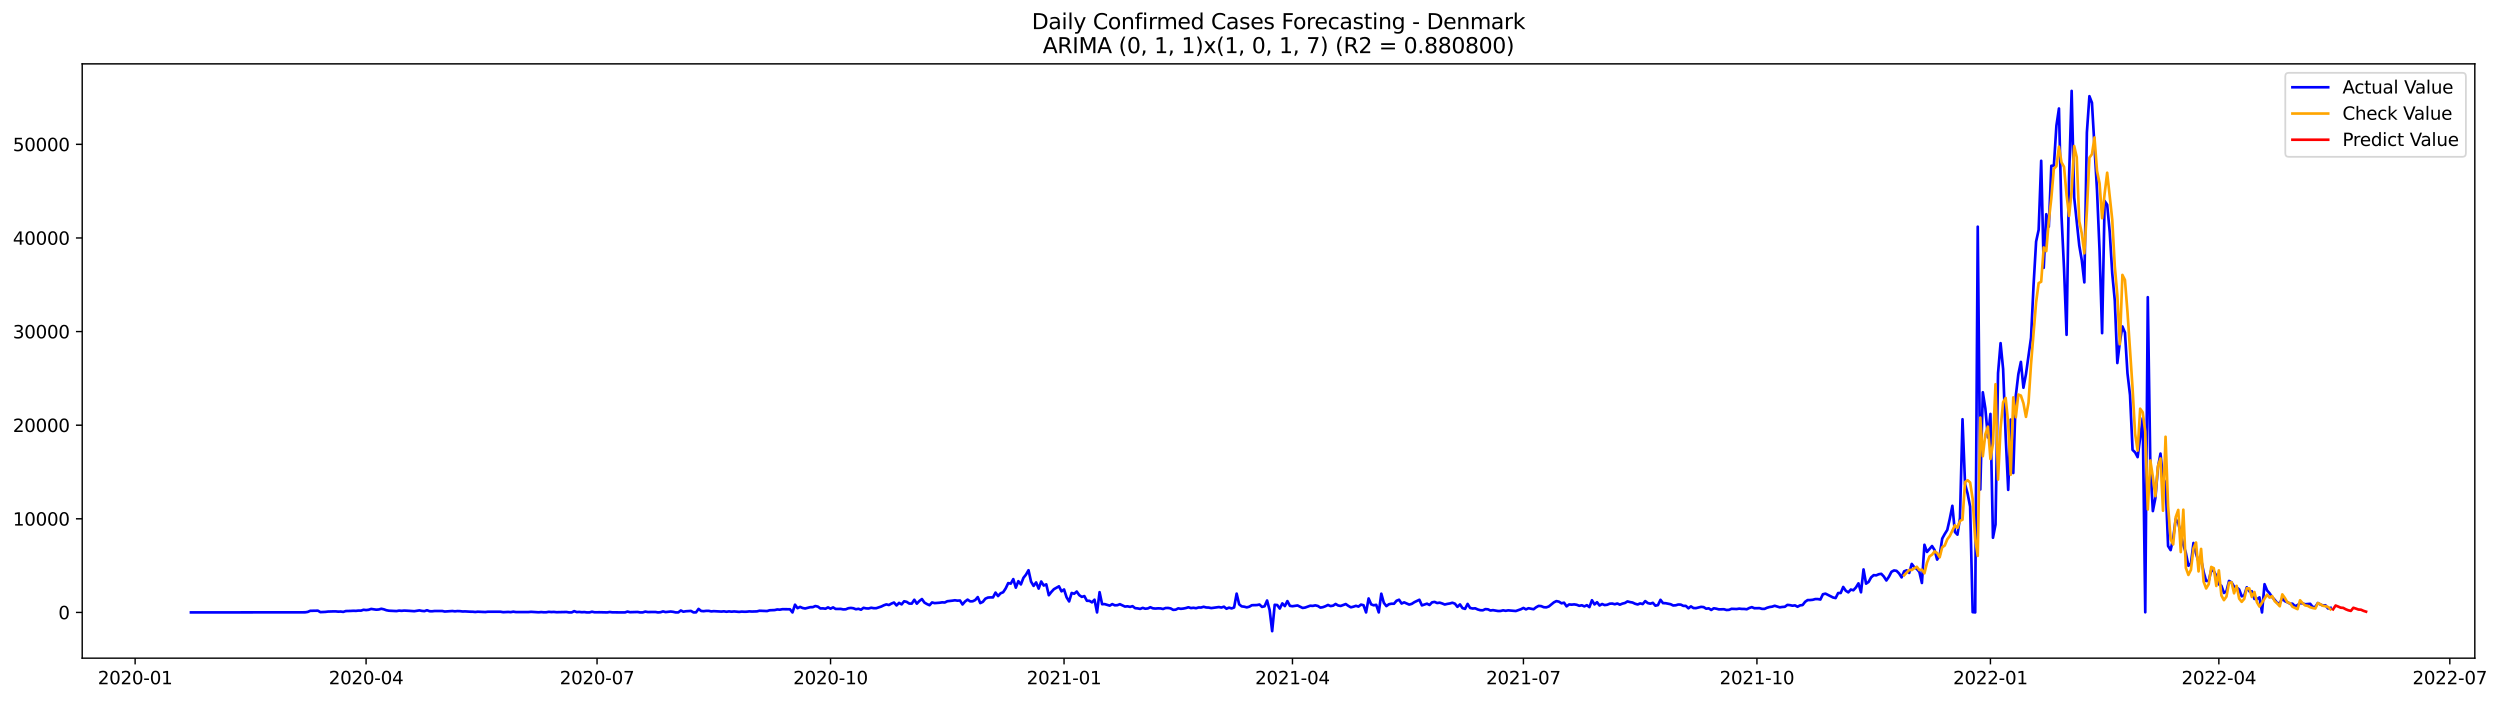 <?xml version="1.0" encoding="utf-8" standalone="no"?>
<!DOCTYPE svg PUBLIC "-//W3C//DTD SVG 1.1//EN"
  "http://www.w3.org/Graphics/SVG/1.1/DTD/svg11.dtd">
<svg xmlns:xlink="http://www.w3.org/1999/xlink" width="1399.311pt" height="392.274pt" viewBox="0 0 1399.311 392.274" xmlns="http://www.w3.org/2000/svg" version="1.1">
 <defs>
  <style type="text/css">*{stroke-linejoin: round; stroke-linecap: butt}</style>
 </defs>
 <g id="figure_1">
  <g id="patch_1">
   <path d="M 0 392.274 
L 1399.311 392.274 
L 1399.311 0 
L 0 0 
z
" style="fill: #ffffff"/>
  </g>
  <g id="axes_1">
   <g id="patch_2">
    <path d="M 46.013 368.396 
L 1385.213 368.396 
L 1385.213 35.755 
L 46.013 35.755 
z
" style="fill: #ffffff"/>
   </g>
   <g id="matplotlib.axis_1">
    <g id="xtick_1">
     <g id="line2d_1">
      <defs>
       <path id="m2fd52e35e0" d="M 0 0 
L 0 3.5 
" style="stroke: #000000; stroke-width: 0.8"/>
      </defs>
      <g>
       <use xlink:href="#m2fd52e35e0" x="75.632" y="368.396" style="stroke: #000000; stroke-width: 0.8"/>
      </g>
     </g>
     <g id="text_1">
      <!-- 2020-01 -->
      <g transform="translate(54.741 382.994)scale(0.1 -0.1)">
       <defs>
        <path id="DejaVuSans-32" d="M 1228 531 
L 3431 531 
L 3431 0 
L 469 0 
L 469 531 
Q 828 903 1448 1529 
Q 2069 2156 2228 2338 
Q 2531 2678 2651 2914 
Q 2772 3150 2772 3378 
Q 2772 3750 2511 3984 
Q 2250 4219 1831 4219 
Q 1534 4219 1204 4116 
Q 875 4013 500 3803 
L 500 4441 
Q 881 4594 1212 4672 
Q 1544 4750 1819 4750 
Q 2544 4750 2975 4387 
Q 3406 4025 3406 3419 
Q 3406 3131 3298 2873 
Q 3191 2616 2906 2266 
Q 2828 2175 2409 1742 
Q 1991 1309 1228 531 
z
" transform="scale(0.016)"/>
        <path id="DejaVuSans-30" d="M 2034 4250 
Q 1547 4250 1301 3770 
Q 1056 3291 1056 2328 
Q 1056 1369 1301 889 
Q 1547 409 2034 409 
Q 2525 409 2770 889 
Q 3016 1369 3016 2328 
Q 3016 3291 2770 3770 
Q 2525 4250 2034 4250 
z
M 2034 4750 
Q 2819 4750 3233 4129 
Q 3647 3509 3647 2328 
Q 3647 1150 3233 529 
Q 2819 -91 2034 -91 
Q 1250 -91 836 529 
Q 422 1150 422 2328 
Q 422 3509 836 4129 
Q 1250 4750 2034 4750 
z
" transform="scale(0.016)"/>
        <path id="DejaVuSans-2d" d="M 313 2009 
L 1997 2009 
L 1997 1497 
L 313 1497 
L 313 2009 
z
" transform="scale(0.016)"/>
        <path id="DejaVuSans-31" d="M 794 531 
L 1825 531 
L 1825 4091 
L 703 3866 
L 703 4441 
L 1819 4666 
L 2450 4666 
L 2450 531 
L 3481 531 
L 3481 0 
L 794 0 
L 794 531 
z
" transform="scale(0.016)"/>
       </defs>
       <use xlink:href="#DejaVuSans-32"/>
       <use xlink:href="#DejaVuSans-30" x="63.623"/>
       <use xlink:href="#DejaVuSans-32" x="127.246"/>
       <use xlink:href="#DejaVuSans-30" x="190.869"/>
       <use xlink:href="#DejaVuSans-2d" x="254.492"/>
       <use xlink:href="#DejaVuSans-30" x="290.576"/>
       <use xlink:href="#DejaVuSans-31" x="354.199"/>
      </g>
     </g>
    </g>
    <g id="xtick_2">
     <g id="line2d_2">
      <g>
       <use xlink:href="#m2fd52e35e0" x="204.907" y="368.396" style="stroke: #000000; stroke-width: 0.8"/>
      </g>
     </g>
     <g id="text_2">
      <!-- 2020-04 -->
      <g transform="translate(184.015 382.994)scale(0.1 -0.1)">
       <defs>
        <path id="DejaVuSans-34" d="M 2419 4116 
L 825 1625 
L 2419 1625 
L 2419 4116 
z
M 2253 4666 
L 3047 4666 
L 3047 1625 
L 3713 1625 
L 3713 1100 
L 3047 1100 
L 3047 0 
L 2419 0 
L 2419 1100 
L 313 1100 
L 313 1709 
L 2253 4666 
z
" transform="scale(0.016)"/>
       </defs>
       <use xlink:href="#DejaVuSans-32"/>
       <use xlink:href="#DejaVuSans-30" x="63.623"/>
       <use xlink:href="#DejaVuSans-32" x="127.246"/>
       <use xlink:href="#DejaVuSans-30" x="190.869"/>
       <use xlink:href="#DejaVuSans-2d" x="254.492"/>
       <use xlink:href="#DejaVuSans-30" x="290.576"/>
       <use xlink:href="#DejaVuSans-34" x="354.199"/>
      </g>
     </g>
    </g>
    <g id="xtick_3">
     <g id="line2d_3">
      <g>
       <use xlink:href="#m2fd52e35e0" x="334.181" y="368.396" style="stroke: #000000; stroke-width: 0.8"/>
      </g>
     </g>
     <g id="text_3">
      <!-- 2020-07 -->
      <g transform="translate(313.29 382.994)scale(0.1 -0.1)">
       <defs>
        <path id="DejaVuSans-37" d="M 525 4666 
L 3525 4666 
L 3525 4397 
L 1831 0 
L 1172 0 
L 2766 4134 
L 525 4134 
L 525 4666 
z
" transform="scale(0.016)"/>
       </defs>
       <use xlink:href="#DejaVuSans-32"/>
       <use xlink:href="#DejaVuSans-30" x="63.623"/>
       <use xlink:href="#DejaVuSans-32" x="127.246"/>
       <use xlink:href="#DejaVuSans-30" x="190.869"/>
       <use xlink:href="#DejaVuSans-2d" x="254.492"/>
       <use xlink:href="#DejaVuSans-30" x="290.576"/>
       <use xlink:href="#DejaVuSans-37" x="354.199"/>
      </g>
     </g>
    </g>
    <g id="xtick_4">
     <g id="line2d_4">
      <g>
       <use xlink:href="#m2fd52e35e0" x="464.877" y="368.396" style="stroke: #000000; stroke-width: 0.8"/>
      </g>
     </g>
     <g id="text_4">
      <!-- 2020-10 -->
      <g transform="translate(443.985 382.994)scale(0.1 -0.1)">
       <use xlink:href="#DejaVuSans-32"/>
       <use xlink:href="#DejaVuSans-30" x="63.623"/>
       <use xlink:href="#DejaVuSans-32" x="127.246"/>
       <use xlink:href="#DejaVuSans-30" x="190.869"/>
       <use xlink:href="#DejaVuSans-2d" x="254.492"/>
       <use xlink:href="#DejaVuSans-31" x="290.576"/>
       <use xlink:href="#DejaVuSans-30" x="354.199"/>
      </g>
     </g>
    </g>
    <g id="xtick_5">
     <g id="line2d_5">
      <g>
       <use xlink:href="#m2fd52e35e0" x="595.572" y="368.396" style="stroke: #000000; stroke-width: 0.8"/>
      </g>
     </g>
     <g id="text_5">
      <!-- 2021-01 -->
      <g transform="translate(574.68 382.994)scale(0.1 -0.1)">
       <use xlink:href="#DejaVuSans-32"/>
       <use xlink:href="#DejaVuSans-30" x="63.623"/>
       <use xlink:href="#DejaVuSans-32" x="127.246"/>
       <use xlink:href="#DejaVuSans-31" x="190.869"/>
       <use xlink:href="#DejaVuSans-2d" x="254.492"/>
       <use xlink:href="#DejaVuSans-30" x="290.576"/>
       <use xlink:href="#DejaVuSans-31" x="354.199"/>
      </g>
     </g>
    </g>
    <g id="xtick_6">
     <g id="line2d_6">
      <g>
       <use xlink:href="#m2fd52e35e0" x="723.426" y="368.396" style="stroke: #000000; stroke-width: 0.8"/>
      </g>
     </g>
     <g id="text_6">
      <!-- 2021-04 -->
      <g transform="translate(702.534 382.994)scale(0.1 -0.1)">
       <use xlink:href="#DejaVuSans-32"/>
       <use xlink:href="#DejaVuSans-30" x="63.623"/>
       <use xlink:href="#DejaVuSans-32" x="127.246"/>
       <use xlink:href="#DejaVuSans-31" x="190.869"/>
       <use xlink:href="#DejaVuSans-2d" x="254.492"/>
       <use xlink:href="#DejaVuSans-30" x="290.576"/>
       <use xlink:href="#DejaVuSans-34" x="354.199"/>
      </g>
     </g>
    </g>
    <g id="xtick_7">
     <g id="line2d_7">
      <g>
       <use xlink:href="#m2fd52e35e0" x="852.7" y="368.396" style="stroke: #000000; stroke-width: 0.8"/>
      </g>
     </g>
     <g id="text_7">
      <!-- 2021-07 -->
      <g transform="translate(831.809 382.994)scale(0.1 -0.1)">
       <use xlink:href="#DejaVuSans-32"/>
       <use xlink:href="#DejaVuSans-30" x="63.623"/>
       <use xlink:href="#DejaVuSans-32" x="127.246"/>
       <use xlink:href="#DejaVuSans-31" x="190.869"/>
       <use xlink:href="#DejaVuSans-2d" x="254.492"/>
       <use xlink:href="#DejaVuSans-30" x="290.576"/>
       <use xlink:href="#DejaVuSans-37" x="354.199"/>
      </g>
     </g>
    </g>
    <g id="xtick_8">
     <g id="line2d_8">
      <g>
       <use xlink:href="#m2fd52e35e0" x="983.396" y="368.396" style="stroke: #000000; stroke-width: 0.8"/>
      </g>
     </g>
     <g id="text_8">
      <!-- 2021-10 -->
      <g transform="translate(962.504 382.994)scale(0.1 -0.1)">
       <use xlink:href="#DejaVuSans-32"/>
       <use xlink:href="#DejaVuSans-30" x="63.623"/>
       <use xlink:href="#DejaVuSans-32" x="127.246"/>
       <use xlink:href="#DejaVuSans-31" x="190.869"/>
       <use xlink:href="#DejaVuSans-2d" x="254.492"/>
       <use xlink:href="#DejaVuSans-31" x="290.576"/>
       <use xlink:href="#DejaVuSans-30" x="354.199"/>
      </g>
     </g>
    </g>
    <g id="xtick_9">
     <g id="line2d_9">
      <g>
       <use xlink:href="#m2fd52e35e0" x="1114.091" y="368.396" style="stroke: #000000; stroke-width: 0.8"/>
      </g>
     </g>
     <g id="text_9">
      <!-- 2022-01 -->
      <g transform="translate(1093.2 382.994)scale(0.1 -0.1)">
       <use xlink:href="#DejaVuSans-32"/>
       <use xlink:href="#DejaVuSans-30" x="63.623"/>
       <use xlink:href="#DejaVuSans-32" x="127.246"/>
       <use xlink:href="#DejaVuSans-32" x="190.869"/>
       <use xlink:href="#DejaVuSans-2d" x="254.492"/>
       <use xlink:href="#DejaVuSans-30" x="290.576"/>
       <use xlink:href="#DejaVuSans-31" x="354.199"/>
      </g>
     </g>
    </g>
    <g id="xtick_10">
     <g id="line2d_10">
      <g>
       <use xlink:href="#m2fd52e35e0" x="1241.945" y="368.396" style="stroke: #000000; stroke-width: 0.8"/>
      </g>
     </g>
     <g id="text_10">
      <!-- 2022-04 -->
      <g transform="translate(1221.054 382.994)scale(0.1 -0.1)">
       <use xlink:href="#DejaVuSans-32"/>
       <use xlink:href="#DejaVuSans-30" x="63.623"/>
       <use xlink:href="#DejaVuSans-32" x="127.246"/>
       <use xlink:href="#DejaVuSans-32" x="190.869"/>
       <use xlink:href="#DejaVuSans-2d" x="254.492"/>
       <use xlink:href="#DejaVuSans-30" x="290.576"/>
       <use xlink:href="#DejaVuSans-34" x="354.199"/>
      </g>
     </g>
    </g>
    <g id="xtick_11">
     <g id="line2d_11">
      <g>
       <use xlink:href="#m2fd52e35e0" x="1371.22" y="368.396" style="stroke: #000000; stroke-width: 0.8"/>
      </g>
     </g>
     <g id="text_11">
      <!-- 2022-07 -->
      <g transform="translate(1350.328 382.994)scale(0.1 -0.1)">
       <use xlink:href="#DejaVuSans-32"/>
       <use xlink:href="#DejaVuSans-30" x="63.623"/>
       <use xlink:href="#DejaVuSans-32" x="127.246"/>
       <use xlink:href="#DejaVuSans-32" x="190.869"/>
       <use xlink:href="#DejaVuSans-2d" x="254.492"/>
       <use xlink:href="#DejaVuSans-30" x="290.576"/>
       <use xlink:href="#DejaVuSans-37" x="354.199"/>
      </g>
     </g>
    </g>
   </g>
   <g id="matplotlib.axis_2">
    <g id="ytick_1">
     <g id="line2d_12">
      <defs>
       <path id="m087c50ac29" d="M 0 0 
L -3.5 0 
" style="stroke: #000000; stroke-width: 0.8"/>
      </defs>
      <g>
       <use xlink:href="#m087c50ac29" x="46.013" y="342.79" style="stroke: #000000; stroke-width: 0.8"/>
      </g>
     </g>
     <g id="text_12">
      <!-- 0 -->
      <g transform="translate(32.65 346.589)scale(0.1 -0.1)">
       <use xlink:href="#DejaVuSans-30"/>
      </g>
     </g>
    </g>
    <g id="ytick_2">
     <g id="line2d_13">
      <g>
       <use xlink:href="#m087c50ac29" x="46.013" y="290.39" style="stroke: #000000; stroke-width: 0.8"/>
      </g>
     </g>
     <g id="text_13">
      <!-- 10000 -->
      <g transform="translate(7.2 294.19)scale(0.1 -0.1)">
       <use xlink:href="#DejaVuSans-31"/>
       <use xlink:href="#DejaVuSans-30" x="63.623"/>
       <use xlink:href="#DejaVuSans-30" x="127.246"/>
       <use xlink:href="#DejaVuSans-30" x="190.869"/>
       <use xlink:href="#DejaVuSans-30" x="254.492"/>
      </g>
     </g>
    </g>
    <g id="ytick_3">
     <g id="line2d_14">
      <g>
       <use xlink:href="#m087c50ac29" x="46.013" y="237.99" style="stroke: #000000; stroke-width: 0.8"/>
      </g>
     </g>
     <g id="text_14">
      <!-- 20000 -->
      <g transform="translate(7.2 241.79)scale(0.1 -0.1)">
       <use xlink:href="#DejaVuSans-32"/>
       <use xlink:href="#DejaVuSans-30" x="63.623"/>
       <use xlink:href="#DejaVuSans-30" x="127.246"/>
       <use xlink:href="#DejaVuSans-30" x="190.869"/>
       <use xlink:href="#DejaVuSans-30" x="254.492"/>
      </g>
     </g>
    </g>
    <g id="ytick_4">
     <g id="line2d_15">
      <g>
       <use xlink:href="#m087c50ac29" x="46.013" y="185.59" style="stroke: #000000; stroke-width: 0.8"/>
      </g>
     </g>
     <g id="text_15">
      <!-- 30000 -->
      <g transform="translate(7.2 189.39)scale(0.1 -0.1)">
       <defs>
        <path id="DejaVuSans-33" d="M 2597 2516 
Q 3050 2419 3304 2112 
Q 3559 1806 3559 1356 
Q 3559 666 3084 287 
Q 2609 -91 1734 -91 
Q 1441 -91 1130 -33 
Q 819 25 488 141 
L 488 750 
Q 750 597 1062 519 
Q 1375 441 1716 441 
Q 2309 441 2620 675 
Q 2931 909 2931 1356 
Q 2931 1769 2642 2001 
Q 2353 2234 1838 2234 
L 1294 2234 
L 1294 2753 
L 1863 2753 
Q 2328 2753 2575 2939 
Q 2822 3125 2822 3475 
Q 2822 3834 2567 4026 
Q 2313 4219 1838 4219 
Q 1578 4219 1281 4162 
Q 984 4106 628 3988 
L 628 4550 
Q 988 4650 1302 4700 
Q 1616 4750 1894 4750 
Q 2613 4750 3031 4423 
Q 3450 4097 3450 3541 
Q 3450 3153 3228 2886 
Q 3006 2619 2597 2516 
z
" transform="scale(0.016)"/>
       </defs>
       <use xlink:href="#DejaVuSans-33"/>
       <use xlink:href="#DejaVuSans-30" x="63.623"/>
       <use xlink:href="#DejaVuSans-30" x="127.246"/>
       <use xlink:href="#DejaVuSans-30" x="190.869"/>
       <use xlink:href="#DejaVuSans-30" x="254.492"/>
      </g>
     </g>
    </g>
    <g id="ytick_5">
     <g id="line2d_16">
      <g>
       <use xlink:href="#m087c50ac29" x="46.013" y="133.191" style="stroke: #000000; stroke-width: 0.8"/>
      </g>
     </g>
     <g id="text_16">
      <!-- 40000 -->
      <g transform="translate(7.2 136.99)scale(0.1 -0.1)">
       <use xlink:href="#DejaVuSans-34"/>
       <use xlink:href="#DejaVuSans-30" x="63.623"/>
       <use xlink:href="#DejaVuSans-30" x="127.246"/>
       <use xlink:href="#DejaVuSans-30" x="190.869"/>
       <use xlink:href="#DejaVuSans-30" x="254.492"/>
      </g>
     </g>
    </g>
    <g id="ytick_6">
     <g id="line2d_17">
      <g>
       <use xlink:href="#m087c50ac29" x="46.013" y="80.791" style="stroke: #000000; stroke-width: 0.8"/>
      </g>
     </g>
     <g id="text_17">
      <!-- 50000 -->
      <g transform="translate(7.2 84.59)scale(0.1 -0.1)">
       <defs>
        <path id="DejaVuSans-35" d="M 691 4666 
L 3169 4666 
L 3169 4134 
L 1269 4134 
L 1269 2991 
Q 1406 3038 1543 3061 
Q 1681 3084 1819 3084 
Q 2600 3084 3056 2656 
Q 3513 2228 3513 1497 
Q 3513 744 3044 326 
Q 2575 -91 1722 -91 
Q 1428 -91 1123 -41 
Q 819 9 494 109 
L 494 744 
Q 775 591 1075 516 
Q 1375 441 1709 441 
Q 2250 441 2565 725 
Q 2881 1009 2881 1497 
Q 2881 1984 2565 2268 
Q 2250 2553 1709 2553 
Q 1456 2553 1204 2497 
Q 953 2441 691 2322 
L 691 4666 
z
" transform="scale(0.016)"/>
       </defs>
       <use xlink:href="#DejaVuSans-35"/>
       <use xlink:href="#DejaVuSans-30" x="63.623"/>
       <use xlink:href="#DejaVuSans-30" x="127.246"/>
       <use xlink:href="#DejaVuSans-30" x="190.869"/>
       <use xlink:href="#DejaVuSans-30" x="254.492"/>
      </g>
     </g>
    </g>
   </g>
   <g id="line2d_18">
    <path d="M 106.885 342.79 
L 170.812 342.722 
L 172.233 342.502 
L 173.653 341.889 
L 177.915 341.81 
L 179.336 342.623 
L 182.177 342.486 
L 183.598 342.308 
L 186.439 342.219 
L 187.859 342.203 
L 189.28 342.355 
L 190.701 342.298 
L 192.121 342.486 
L 193.542 342.025 
L 196.383 341.947 
L 197.804 341.863 
L 199.224 341.92 
L 200.645 341.753 
L 202.065 341.789 
L 203.486 341.302 
L 204.907 341.475 
L 206.327 341.307 
L 207.748 340.836 
L 210.589 341.26 
L 212.01 341.145 
L 213.43 340.741 
L 214.851 341.056 
L 216.271 341.569 
L 217.692 341.826 
L 221.954 342.036 
L 223.374 341.779 
L 224.795 341.899 
L 226.216 341.753 
L 229.057 341.905 
L 231.898 342.104 
L 234.739 341.653 
L 236.16 341.936 
L 237.58 342.072 
L 239.001 341.559 
L 240.422 342.109 
L 241.842 342.146 
L 243.263 341.989 
L 247.525 341.989 
L 248.945 342.287 
L 253.207 341.999 
L 254.628 342.177 
L 256.048 342.03 
L 257.469 342.083 
L 258.889 342.261 
L 260.31 342.214 
L 263.151 342.382 
L 264.572 342.392 
L 265.992 342.549 
L 267.413 342.382 
L 271.675 342.575 
L 273.095 342.392 
L 280.198 342.413 
L 281.619 342.649 
L 284.46 342.513 
L 285.881 342.623 
L 287.301 342.366 
L 288.722 342.581 
L 295.825 342.581 
L 297.246 342.455 
L 301.507 342.717 
L 302.928 342.586 
L 304.349 342.712 
L 305.769 342.691 
L 307.19 342.455 
L 308.61 342.581 
L 310.031 342.507 
L 311.452 342.665 
L 317.134 342.544 
L 318.555 342.79 
L 319.975 342.79 
L 321.396 342.078 
L 322.816 342.612 
L 324.237 342.507 
L 325.658 342.68 
L 327.078 342.586 
L 328.499 342.79 
L 329.919 342.79 
L 331.34 342.392 
L 332.761 342.701 
L 335.602 342.68 
L 339.864 342.785 
L 341.284 342.549 
L 342.705 342.738 
L 349.808 342.79 
L 351.228 342.313 
L 352.649 342.665 
L 356.911 342.534 
L 358.331 342.79 
L 359.752 342.775 
L 361.173 342.324 
L 362.593 342.581 
L 366.855 342.539 
L 368.276 342.785 
L 369.696 342.675 
L 371.117 342.214 
L 372.538 342.602 
L 375.379 342.287 
L 376.799 342.455 
L 378.22 342.79 
L 379.641 342.79 
L 381.061 341.706 
L 382.482 342.376 
L 383.902 342.13 
L 386.744 341.947 
L 388.164 342.769 
L 389.585 342.748 
L 391.005 340.82 
L 392.426 341.973 
L 393.847 342.099 
L 395.267 341.915 
L 396.688 341.91 
L 398.108 342.219 
L 399.529 342.078 
L 403.791 342.319 
L 405.211 342.177 
L 406.632 342.413 
L 408.053 342.203 
L 409.473 342.382 
L 410.894 342.235 
L 413.735 342.492 
L 415.156 342.319 
L 416.576 342.408 
L 417.997 342.376 
L 419.417 342.203 
L 420.838 342.298 
L 423.679 342.209 
L 425.1 341.847 
L 429.362 342.02 
L 430.782 341.585 
L 433.623 341.47 
L 435.044 341.129 
L 436.465 341.255 
L 437.885 340.993 
L 442.147 341.014 
L 443.568 342.79 
L 444.988 338.478 
L 446.409 340.406 
L 447.829 339.699 
L 449.25 340.317 
L 450.671 340.584 
L 453.512 339.851 
L 454.932 339.84 
L 456.353 339.222 
L 457.774 339.536 
L 459.194 340.569 
L 460.615 340.511 
L 462.035 340.72 
L 463.456 339.971 
L 464.877 340.679 
L 466.297 339.982 
L 467.718 340.846 
L 470.559 340.81 
L 471.98 341.103 
L 473.4 341.045 
L 474.821 340.448 
L 476.241 340.259 
L 477.662 340.464 
L 479.083 341.009 
L 480.503 340.752 
L 481.924 341.271 
L 483.344 340.207 
L 484.765 340.527 
L 486.186 340.589 
L 487.606 340.165 
L 489.027 340.417 
L 490.447 340.422 
L 493.289 339.489 
L 494.709 338.792 
L 496.13 338.289 
L 497.55 338.656 
L 498.971 337.838 
L 500.392 337.257 
L 501.812 338.866 
L 503.233 337.461 
L 504.653 338.284 
L 506.074 336.549 
L 507.495 336.885 
L 508.915 337.823 
L 510.336 337.854 
L 511.756 335.701 
L 513.177 337.886 
L 514.598 336.382 
L 516.018 335.313 
L 517.439 337.288 
L 518.859 338.111 
L 520.28 338.75 
L 521.701 337.204 
L 523.121 337.582 
L 525.962 337.356 
L 527.383 337.142 
L 528.804 337.241 
L 530.224 336.528 
L 533.065 336.204 
L 534.486 335.994 
L 535.907 336.204 
L 537.327 336.115 
L 538.748 338.331 
L 540.168 336.665 
L 541.589 335.627 
L 543.01 336.591 
L 544.43 336.549 
L 545.851 335.858 
L 547.271 334.207 
L 548.692 337.561 
L 550.113 336.869 
L 551.533 335.098 
L 552.954 334.48 
L 554.374 334.37 
L 555.795 334.391 
L 557.216 331.702 
L 558.636 333.626 
L 560.057 332.069 
L 561.477 331.498 
L 562.898 329.36 
L 564.319 326.379 
L 565.739 326.672 
L 567.16 324.152 
L 568.58 328.93 
L 570.001 325.304 
L 571.422 327.102 
L 572.842 323.434 
L 574.263 321.642 
L 575.683 319.168 
L 577.104 325.551 
L 578.525 327.935 
L 579.945 325.996 
L 581.366 329.449 
L 582.786 325.483 
L 584.207 327.731 
L 585.628 327.076 
L 587.048 333.159 
L 588.469 331.325 
L 589.889 329.785 
L 592.731 328.181 
L 594.151 330.979 
L 595.572 329.947 
L 596.992 334.328 
L 598.413 336.628 
L 599.834 331.902 
L 601.254 332.326 
L 602.675 331.105 
L 604.095 333.128 
L 605.516 334.076 
L 606.937 333.646 
L 608.357 336.261 
L 609.778 336.298 
L 611.198 337.152 
L 612.619 335.669 
L 614.04 342.785 
L 615.46 331.461 
L 616.881 338.179 
L 618.301 338.132 
L 621.143 338.991 
L 622.563 338.137 
L 623.984 338.808 
L 625.404 338.74 
L 626.825 338.184 
L 629.666 339.515 
L 631.087 339.363 
L 632.507 339.688 
L 633.928 339.29 
L 635.349 340.401 
L 636.769 340.532 
L 638.19 340.815 
L 639.61 340.233 
L 641.031 340.71 
L 642.452 340.563 
L 643.872 339.887 
L 645.293 340.495 
L 646.713 340.626 
L 648.134 340.506 
L 649.555 340.537 
L 650.975 340.867 
L 652.396 340.327 
L 653.816 340.286 
L 655.237 340.548 
L 656.658 341.355 
L 658.078 341.244 
L 659.499 340.5 
L 660.919 340.773 
L 662.34 340.621 
L 663.761 340.338 
L 665.181 339.898 
L 666.602 340.359 
L 668.022 340.191 
L 669.443 340.432 
L 670.864 340.018 
L 672.284 340.05 
L 673.705 339.631 
L 675.125 340.013 
L 676.546 340.065 
L 677.967 340.364 
L 682.228 339.783 
L 683.649 340.06 
L 685.07 339.573 
L 686.49 340.726 
L 687.911 340.102 
L 689.331 340.553 
L 690.752 340.029 
L 692.173 332.274 
L 693.593 338.273 
L 695.014 339.41 
L 696.434 339.578 
L 697.855 339.95 
L 699.276 339.583 
L 700.696 338.75 
L 703.537 338.672 
L 704.958 338.373 
L 706.379 339.699 
L 707.799 339.348 
L 709.22 336.125 
L 710.64 341.459 
L 712.061 353.276 
L 713.482 338.525 
L 714.902 338.656 
L 716.323 340.61 
L 717.743 337.739 
L 719.164 339.232 
L 720.585 336.45 
L 722.005 339.117 
L 723.426 339.321 
L 726.267 338.886 
L 729.108 340.28 
L 730.529 340.065 
L 733.37 339.033 
L 734.791 339.133 
L 736.211 338.834 
L 737.632 339.169 
L 739.052 340.097 
L 740.473 339.84 
L 741.894 339.311 
L 743.314 338.609 
L 744.735 339.243 
L 746.155 338.997 
L 747.576 338.064 
L 748.997 338.907 
L 750.417 339.164 
L 753.258 338.111 
L 754.679 339.112 
L 756.1 339.924 
L 757.52 339.583 
L 758.941 339.101 
L 760.361 339.521 
L 761.782 338.415 
L 763.203 338.761 
L 764.623 342.785 
L 766.044 334.977 
L 767.464 338.247 
L 768.885 338.803 
L 770.306 338.546 
L 771.726 342.775 
L 773.147 332.31 
L 774.567 337.43 
L 775.988 339.243 
L 777.409 338.211 
L 778.829 337.907 
L 780.25 337.938 
L 781.67 336.261 
L 783.091 335.69 
L 784.512 337.807 
L 785.932 337.157 
L 788.773 338.41 
L 790.194 337.99 
L 791.615 337.073 
L 794.456 335.706 
L 795.876 338.845 
L 798.718 337.891 
L 800.138 338.619 
L 801.559 337.152 
L 802.979 336.895 
L 804.4 337.535 
L 805.821 337.32 
L 807.241 337.77 
L 808.662 338.368 
L 810.082 338.017 
L 811.503 337.781 
L 812.924 337.362 
L 814.344 337.891 
L 815.765 339.662 
L 817.185 338.31 
L 818.606 340.38 
L 820.027 340.799 
L 821.447 338.027 
L 822.868 340.291 
L 824.288 340.6 
L 825.709 340.49 
L 827.13 341.134 
L 828.55 341.543 
L 829.971 341.601 
L 831.391 340.941 
L 832.812 341.051 
L 834.233 341.716 
L 835.653 341.512 
L 838.494 341.999 
L 839.915 341.968 
L 841.336 341.617 
L 842.756 341.884 
L 844.177 341.627 
L 848.439 341.999 
L 851.28 341.003 
L 852.7 340.291 
L 854.121 341.082 
L 855.542 340.432 
L 858.383 341.003 
L 859.803 339.903 
L 861.224 339.128 
L 862.645 339.269 
L 864.065 339.861 
L 865.486 339.955 
L 866.906 339.463 
L 869.748 337.157 
L 871.168 336.45 
L 872.589 336.775 
L 874.009 337.692 
L 875.43 337.341 
L 876.851 339.379 
L 878.271 338.31 
L 879.692 338.441 
L 881.112 338.289 
L 882.533 338.52 
L 883.954 339.08 
L 885.374 338.782 
L 886.795 339.4 
L 888.215 338.745 
L 889.636 339.814 
L 891.057 335.973 
L 892.477 338.3 
L 893.898 337.089 
L 895.318 338.907 
L 896.739 338.085 
L 898.16 338.677 
L 899.58 338.493 
L 901.001 337.907 
L 902.421 337.823 
L 903.842 338.211 
L 905.263 337.791 
L 906.683 338.452 
L 908.104 337.854 
L 909.524 337.503 
L 910.945 336.628 
L 912.366 337 
L 913.786 337.257 
L 915.207 337.933 
L 916.627 338.336 
L 918.048 337.739 
L 919.469 338.1 
L 920.889 336.455 
L 922.31 337.561 
L 923.73 337.896 
L 925.151 337.414 
L 926.572 339.017 
L 927.992 338.687 
L 929.413 335.742 
L 930.833 337.592 
L 932.254 337.618 
L 935.095 338.195 
L 936.516 338.902 
L 937.936 338.797 
L 939.357 338.362 
L 940.778 338.42 
L 942.198 339.128 
L 943.619 339.138 
L 945.039 340.464 
L 946.46 339.41 
L 947.881 340.348 
L 949.301 340.38 
L 952.142 339.667 
L 953.563 339.819 
L 954.984 340.71 
L 956.404 340.49 
L 957.825 341.402 
L 959.245 340.469 
L 960.666 340.7 
L 962.087 341.087 
L 964.928 341.003 
L 966.348 341.428 
L 967.769 341.344 
L 969.19 340.768 
L 972.031 340.893 
L 973.451 340.663 
L 974.872 340.825 
L 976.293 340.841 
L 977.713 341.019 
L 979.134 340.296 
L 980.554 339.83 
L 981.975 340.448 
L 984.816 340.39 
L 986.237 340.789 
L 987.657 340.799 
L 989.078 340.165 
L 990.499 339.762 
L 991.919 339.557 
L 993.34 339.065 
L 996.181 339.94 
L 997.602 339.725 
L 999.022 339.625 
L 1000.443 338.572 
L 1001.863 338.714 
L 1003.284 339.028 
L 1004.705 338.845 
L 1006.125 339.599 
L 1007.546 338.85 
L 1008.966 338.651 
L 1010.387 336.822 
L 1011.808 335.858 
L 1013.228 335.858 
L 1014.649 335.711 
L 1016.069 335.313 
L 1017.49 335.318 
L 1018.911 335.57 
L 1020.331 332.614 
L 1021.752 332.274 
L 1026.014 334.432 
L 1027.434 334.747 
L 1028.855 331.943 
L 1030.275 331.917 
L 1031.696 328.537 
L 1033.117 330.644 
L 1034.537 331.55 
L 1035.958 329.978 
L 1037.378 330.377 
L 1038.799 328.82 
L 1040.22 326.52 
L 1041.64 331.519 
L 1043.061 318.723 
L 1044.481 326.688 
L 1045.902 325.713 
L 1047.323 323.161 
L 1048.743 321.93 
L 1050.164 322.04 
L 1051.584 321.416 
L 1053.005 321.181 
L 1054.426 322.705 
L 1055.846 324.896 
L 1057.267 322.826 
L 1058.687 320.059 
L 1060.108 319.289 
L 1061.529 319.509 
L 1062.949 320.95 
L 1064.37 323.172 
L 1065.79 319.802 
L 1067.211 319.221 
L 1068.632 320.672 
L 1070.052 315.637 
L 1071.473 317.492 
L 1072.894 318.451 
L 1074.314 320.127 
L 1075.735 326.305 
L 1077.155 304.926 
L 1078.576 308.929 
L 1081.417 305.633 
L 1082.838 307.881 
L 1084.258 313.211 
L 1085.679 310.805 
L 1087.1 301.473 
L 1088.52 298.89 
L 1089.941 296.605 
L 1091.361 290.291 
L 1092.782 283.117 
L 1094.203 297.758 
L 1095.623 299.256 
L 1097.044 289.961 
L 1098.464 234.663 
L 1099.885 271.008 
L 1101.306 276.237 
L 1102.726 283.552 
L 1104.147 342.633 
L 1105.567 342.769 
L 1106.988 126.882 
L 1108.409 273.984 
L 1109.829 219.572 
L 1111.25 228.6 
L 1112.67 244.823 
L 1114.091 231.692 
L 1115.512 300.986 
L 1116.932 293.629 
L 1118.353 208.877 
L 1119.773 192.078 
L 1121.194 206.577 
L 1122.615 244.006 
L 1124.035 274.188 
L 1125.456 234.857 
L 1126.876 264.767 
L 1128.297 221.526 
L 1129.718 209.438 
L 1131.138 202.563 
L 1132.559 217.015 
L 1133.979 209.448 
L 1136.821 189.002 
L 1138.241 159.459 
L 1139.662 135.192 
L 1141.082 128.642 
L 1142.503 90.008 
L 1143.924 149.89 
L 1145.344 119.902 
L 1146.765 126.845 
L 1148.185 92.801 
L 1149.606 92.659 
L 1151.027 70.305 
L 1152.447 60.727 
L 1153.868 120.683 
L 1155.288 150.393 
L 1156.709 187.398 
L 1158.13 98.586 
L 1159.55 50.876 
L 1160.971 110.507 
L 1163.812 137.435 
L 1165.233 145.714 
L 1166.653 158.054 
L 1168.074 74.178 
L 1169.494 53.836 
L 1170.915 57.509 
L 1173.756 106.629 
L 1175.177 140.38 
L 1176.597 186.466 
L 1178.018 112.466 
L 1179.439 114.599 
L 1180.859 129.795 
L 1182.28 153.118 
L 1183.7 168.278 
L 1185.121 203.186 
L 1186.542 191.36 
L 1187.962 182.74 
L 1189.383 186.141 
L 1190.803 208.977 
L 1192.224 221.133 
L 1193.645 251.829 
L 1195.065 253.181 
L 1196.486 255.869 
L 1199.327 234.087 
L 1200.748 342.691 
L 1202.168 166.349 
L 1203.589 260.339 
L 1205.009 286.057 
L 1206.43 278.71 
L 1207.851 261.623 
L 1209.271 253.894 
L 1210.692 267.722 
L 1212.112 270.305 
L 1213.533 305.633 
L 1214.954 307.902 
L 1216.374 301.316 
L 1217.795 290.584 
L 1219.215 292.534 
L 1220.636 299.089 
L 1222.057 304.921 
L 1223.477 309.506 
L 1224.898 316.674 
L 1226.318 315.38 
L 1227.739 303.93 
L 1229.16 309.82 
L 1230.58 314.447 
L 1232.001 313.069 
L 1233.421 320.143 
L 1234.842 325.189 
L 1236.263 325.121 
L 1237.683 319.231 
L 1239.104 319.677 
L 1240.524 322.192 
L 1241.945 327.07 
L 1243.366 327.846 
L 1244.786 331.891 
L 1246.207 330.916 
L 1247.627 325.168 
L 1249.048 325.949 
L 1250.469 328.396 
L 1251.889 328.747 
L 1253.31 329.916 
L 1254.73 333.767 
L 1256.151 333.332 
L 1257.572 328.731 
L 1258.992 330.964 
L 1260.413 330.953 
L 1261.833 335.208 
L 1263.254 335.402 
L 1264.675 334.37 
L 1266.095 342.79 
L 1267.516 326.992 
L 1268.936 330.471 
L 1270.357 332.09 
L 1271.778 334.228 
L 1273.198 335.716 
L 1274.619 337.524 
L 1276.039 337.639 
L 1277.46 335.014 
L 1278.881 336.466 
L 1280.301 337.089 
L 1281.722 337.865 
L 1283.142 337.896 
L 1284.563 339.274 
L 1285.984 338.703 
L 1287.404 337.587 
L 1288.825 337.749 
L 1290.245 338.221 
L 1293.087 337.975 
L 1294.507 339.777 
L 1295.928 339.741 
L 1297.348 337.535 
L 1298.769 338.336 
L 1300.19 338.902 
L 1301.61 338.782 
L 1303.031 340.553 
L 1304.451 340.233 
L 1304.451 340.233 
" clip-path="url(#pecf2a937e6)" style="fill: none; stroke: #0000ff; stroke-width: 1.5; stroke-linecap: square"/>
   </g>
   <g id="line2d_19">
    <path d="M 1065.79 321.997 
L 1068.632 318.965 
L 1070.052 319.094 
L 1071.473 318.059 
L 1072.894 317.253 
L 1074.314 319.076 
L 1075.735 318.855 
L 1077.155 320.885 
L 1078.576 314.971 
L 1079.997 311.429 
L 1081.417 310.465 
L 1082.838 308.621 
L 1084.258 309.572 
L 1085.679 311.895 
L 1087.1 306.338 
L 1088.52 305.352 
L 1089.941 301.845 
L 1091.361 299.962 
L 1094.203 294.023 
L 1095.623 295.414 
L 1097.044 291.587 
L 1098.464 290.863 
L 1099.885 269.838 
L 1101.306 268.802 
L 1102.726 270.051 
L 1104.147 279.246 
L 1105.567 301.937 
L 1106.988 311.133 
L 1108.409 233.729 
L 1109.829 255.352 
L 1111.25 243.08 
L 1112.67 238.821 
L 1114.091 256.9 
L 1115.512 248.288 
L 1116.932 215.064 
L 1118.353 268.428 
L 1119.773 239.628 
L 1121.194 225.121 
L 1122.615 222.751 
L 1124.035 236.756 
L 1125.456 265.713 
L 1126.876 222.435 
L 1128.297 233.495 
L 1129.718 220.834 
L 1131.138 221.417 
L 1132.559 225.694 
L 1133.979 233.324 
L 1135.4 225.428 
L 1136.821 203.752 
L 1139.662 169.255 
L 1141.082 158.446 
L 1142.503 157.701 
L 1143.924 138.52 
L 1145.344 140.555 
L 1146.765 123.506 
L 1148.185 110.868 
L 1149.606 94.433 
L 1151.027 93.032 
L 1152.447 82.109 
L 1153.868 90.849 
L 1155.288 93.416 
L 1156.709 109.222 
L 1158.13 120.847 
L 1159.55 106.994 
L 1160.971 81.741 
L 1162.391 87.966 
L 1163.812 123.878 
L 1165.233 130.638 
L 1166.653 141.768 
L 1168.074 118.028 
L 1169.494 88.259 
L 1170.915 86.325 
L 1172.336 76.94 
L 1173.756 95.703 
L 1175.177 102.597 
L 1176.597 122.137 
L 1178.018 108.346 
L 1179.439 96.689 
L 1182.28 122.985 
L 1183.7 148.984 
L 1185.121 165.198 
L 1186.542 192.672 
L 1187.962 153.874 
L 1189.383 156.726 
L 1190.803 174.591 
L 1193.645 217.138 
L 1195.065 242.82 
L 1196.486 252.179 
L 1197.906 228.756 
L 1199.327 230.775 
L 1200.748 241.556 
L 1202.168 285.169 
L 1203.589 257.744 
L 1205.009 266.968 
L 1206.43 277.686 
L 1207.851 260.828 
L 1209.271 256.601 
L 1210.692 285.858 
L 1212.112 244.467 
L 1213.533 283.31 
L 1214.954 301.904 
L 1216.374 304.735 
L 1217.795 289.447 
L 1219.215 285.426 
L 1220.636 308.996 
L 1222.057 285.291 
L 1223.477 317.844 
L 1224.898 321.802 
L 1226.318 318.939 
L 1227.739 306.897 
L 1229.16 303.666 
L 1230.58 319.828 
L 1232.001 307.237 
L 1233.421 325.561 
L 1234.842 329.366 
L 1236.263 326.976 
L 1237.683 317.33 
L 1239.104 318.028 
L 1240.524 327.968 
L 1241.945 319.269 
L 1243.366 333.277 
L 1244.786 335.898 
L 1246.207 333.925 
L 1247.627 326.195 
L 1249.048 325.951 
L 1250.469 332.079 
L 1251.889 327.922 
L 1253.31 335.079 
L 1254.73 336.867 
L 1256.151 335.222 
L 1257.572 329.296 
L 1258.992 329.344 
L 1260.413 334.107 
L 1261.833 331.377 
L 1263.254 337.069 
L 1264.675 339.493 
L 1268.936 332.86 
L 1270.357 334.509 
L 1271.778 333.654 
L 1273.198 336.481 
L 1274.619 337.768 
L 1276.039 339.328 
L 1277.46 332.696 
L 1278.881 334.683 
L 1280.301 337.154 
L 1281.722 337.612 
L 1283.142 339.596 
L 1285.984 340.962 
L 1287.404 335.988 
L 1288.825 337.574 
L 1290.245 338.872 
L 1291.666 339.103 
L 1293.087 339.898 
L 1294.507 340.324 
L 1295.928 340.599 
L 1297.348 337.562 
L 1298.769 338.197 
L 1300.19 339.087 
L 1301.61 339.278 
L 1303.031 339.738 
L 1304.451 341.087 
L 1304.451 341.087 
" clip-path="url(#pecf2a937e6)" style="fill: none; stroke: #ffa500; stroke-width: 1.5; stroke-linecap: square"/>
   </g>
   <g id="line2d_20">
    <path d="M 1305.872 341.056 
L 1307.293 338.933 
L 1308.713 339.497 
L 1310.134 340.124 
L 1311.554 340.249 
L 1312.975 341.026 
L 1314.396 341.585 
L 1315.816 341.93 
L 1317.237 340.191 
L 1318.657 340.653 
L 1320.078 341.167 
L 1321.499 341.269 
L 1322.919 341.906 
L 1324.34 342.364 
" clip-path="url(#pecf2a937e6)" style="fill: none; stroke: #ff0000; stroke-width: 1.5; stroke-linecap: square"/>
   </g>
   <g id="patch_3">
    <path d="M 46.013 368.396 
L 46.013 35.755 
" style="fill: none; stroke: #000000; stroke-width: 0.8; stroke-linejoin: miter; stroke-linecap: square"/>
   </g>
   <g id="patch_4">
    <path d="M 1385.213 368.396 
L 1385.213 35.755 
" style="fill: none; stroke: #000000; stroke-width: 0.8; stroke-linejoin: miter; stroke-linecap: square"/>
   </g>
   <g id="patch_5">
    <path d="M 46.013 368.396 
L 1385.213 368.396 
" style="fill: none; stroke: #000000; stroke-width: 0.8; stroke-linejoin: miter; stroke-linecap: square"/>
   </g>
   <g id="patch_6">
    <path d="M 46.013 35.755 
L 1385.213 35.755 
" style="fill: none; stroke: #000000; stroke-width: 0.8; stroke-linejoin: miter; stroke-linecap: square"/>
   </g>
   <g id="text_18">
    <!-- Daily Confirmed Cases Forecasting - Denmark -->
    <g transform="translate(577.536 16.318)scale(0.12 -0.12)">
     <defs>
      <path id="DejaVuSans-44" d="M 1259 4147 
L 1259 519 
L 2022 519 
Q 2988 519 3436 956 
Q 3884 1394 3884 2338 
Q 3884 3275 3436 3711 
Q 2988 4147 2022 4147 
L 1259 4147 
z
M 628 4666 
L 1925 4666 
Q 3281 4666 3915 4102 
Q 4550 3538 4550 2338 
Q 4550 1131 3912 565 
Q 3275 0 1925 0 
L 628 0 
L 628 4666 
z
" transform="scale(0.016)"/>
      <path id="DejaVuSans-61" d="M 2194 1759 
Q 1497 1759 1228 1600 
Q 959 1441 959 1056 
Q 959 750 1161 570 
Q 1363 391 1709 391 
Q 2188 391 2477 730 
Q 2766 1069 2766 1631 
L 2766 1759 
L 2194 1759 
z
M 3341 1997 
L 3341 0 
L 2766 0 
L 2766 531 
Q 2569 213 2275 61 
Q 1981 -91 1556 -91 
Q 1019 -91 701 211 
Q 384 513 384 1019 
Q 384 1609 779 1909 
Q 1175 2209 1959 2209 
L 2766 2209 
L 2766 2266 
Q 2766 2663 2505 2880 
Q 2244 3097 1772 3097 
Q 1472 3097 1187 3025 
Q 903 2953 641 2809 
L 641 3341 
Q 956 3463 1253 3523 
Q 1550 3584 1831 3584 
Q 2591 3584 2966 3190 
Q 3341 2797 3341 1997 
z
" transform="scale(0.016)"/>
      <path id="DejaVuSans-69" d="M 603 3500 
L 1178 3500 
L 1178 0 
L 603 0 
L 603 3500 
z
M 603 4863 
L 1178 4863 
L 1178 4134 
L 603 4134 
L 603 4863 
z
" transform="scale(0.016)"/>
      <path id="DejaVuSans-6c" d="M 603 4863 
L 1178 4863 
L 1178 0 
L 603 0 
L 603 4863 
z
" transform="scale(0.016)"/>
      <path id="DejaVuSans-79" d="M 2059 -325 
Q 1816 -950 1584 -1140 
Q 1353 -1331 966 -1331 
L 506 -1331 
L 506 -850 
L 844 -850 
Q 1081 -850 1212 -737 
Q 1344 -625 1503 -206 
L 1606 56 
L 191 3500 
L 800 3500 
L 1894 763 
L 2988 3500 
L 3597 3500 
L 2059 -325 
z
" transform="scale(0.016)"/>
      <path id="DejaVuSans-20" transform="scale(0.016)"/>
      <path id="DejaVuSans-43" d="M 4122 4306 
L 4122 3641 
Q 3803 3938 3442 4084 
Q 3081 4231 2675 4231 
Q 1875 4231 1450 3742 
Q 1025 3253 1025 2328 
Q 1025 1406 1450 917 
Q 1875 428 2675 428 
Q 3081 428 3442 575 
Q 3803 722 4122 1019 
L 4122 359 
Q 3791 134 3420 21 
Q 3050 -91 2638 -91 
Q 1578 -91 968 557 
Q 359 1206 359 2328 
Q 359 3453 968 4101 
Q 1578 4750 2638 4750 
Q 3056 4750 3426 4639 
Q 3797 4528 4122 4306 
z
" transform="scale(0.016)"/>
      <path id="DejaVuSans-6f" d="M 1959 3097 
Q 1497 3097 1228 2736 
Q 959 2375 959 1747 
Q 959 1119 1226 758 
Q 1494 397 1959 397 
Q 2419 397 2687 759 
Q 2956 1122 2956 1747 
Q 2956 2369 2687 2733 
Q 2419 3097 1959 3097 
z
M 1959 3584 
Q 2709 3584 3137 3096 
Q 3566 2609 3566 1747 
Q 3566 888 3137 398 
Q 2709 -91 1959 -91 
Q 1206 -91 779 398 
Q 353 888 353 1747 
Q 353 2609 779 3096 
Q 1206 3584 1959 3584 
z
" transform="scale(0.016)"/>
      <path id="DejaVuSans-6e" d="M 3513 2113 
L 3513 0 
L 2938 0 
L 2938 2094 
Q 2938 2591 2744 2837 
Q 2550 3084 2163 3084 
Q 1697 3084 1428 2787 
Q 1159 2491 1159 1978 
L 1159 0 
L 581 0 
L 581 3500 
L 1159 3500 
L 1159 2956 
Q 1366 3272 1645 3428 
Q 1925 3584 2291 3584 
Q 2894 3584 3203 3211 
Q 3513 2838 3513 2113 
z
" transform="scale(0.016)"/>
      <path id="DejaVuSans-66" d="M 2375 4863 
L 2375 4384 
L 1825 4384 
Q 1516 4384 1395 4259 
Q 1275 4134 1275 3809 
L 1275 3500 
L 2222 3500 
L 2222 3053 
L 1275 3053 
L 1275 0 
L 697 0 
L 697 3053 
L 147 3053 
L 147 3500 
L 697 3500 
L 697 3744 
Q 697 4328 969 4595 
Q 1241 4863 1831 4863 
L 2375 4863 
z
" transform="scale(0.016)"/>
      <path id="DejaVuSans-72" d="M 2631 2963 
Q 2534 3019 2420 3045 
Q 2306 3072 2169 3072 
Q 1681 3072 1420 2755 
Q 1159 2438 1159 1844 
L 1159 0 
L 581 0 
L 581 3500 
L 1159 3500 
L 1159 2956 
Q 1341 3275 1631 3429 
Q 1922 3584 2338 3584 
Q 2397 3584 2469 3576 
Q 2541 3569 2628 3553 
L 2631 2963 
z
" transform="scale(0.016)"/>
      <path id="DejaVuSans-6d" d="M 3328 2828 
Q 3544 3216 3844 3400 
Q 4144 3584 4550 3584 
Q 5097 3584 5394 3201 
Q 5691 2819 5691 2113 
L 5691 0 
L 5113 0 
L 5113 2094 
Q 5113 2597 4934 2840 
Q 4756 3084 4391 3084 
Q 3944 3084 3684 2787 
Q 3425 2491 3425 1978 
L 3425 0 
L 2847 0 
L 2847 2094 
Q 2847 2600 2669 2842 
Q 2491 3084 2119 3084 
Q 1678 3084 1418 2786 
Q 1159 2488 1159 1978 
L 1159 0 
L 581 0 
L 581 3500 
L 1159 3500 
L 1159 2956 
Q 1356 3278 1631 3431 
Q 1906 3584 2284 3584 
Q 2666 3584 2933 3390 
Q 3200 3197 3328 2828 
z
" transform="scale(0.016)"/>
      <path id="DejaVuSans-65" d="M 3597 1894 
L 3597 1613 
L 953 1613 
Q 991 1019 1311 708 
Q 1631 397 2203 397 
Q 2534 397 2845 478 
Q 3156 559 3463 722 
L 3463 178 
Q 3153 47 2828 -22 
Q 2503 -91 2169 -91 
Q 1331 -91 842 396 
Q 353 884 353 1716 
Q 353 2575 817 3079 
Q 1281 3584 2069 3584 
Q 2775 3584 3186 3129 
Q 3597 2675 3597 1894 
z
M 3022 2063 
Q 3016 2534 2758 2815 
Q 2500 3097 2075 3097 
Q 1594 3097 1305 2825 
Q 1016 2553 972 2059 
L 3022 2063 
z
" transform="scale(0.016)"/>
      <path id="DejaVuSans-64" d="M 2906 2969 
L 2906 4863 
L 3481 4863 
L 3481 0 
L 2906 0 
L 2906 525 
Q 2725 213 2448 61 
Q 2172 -91 1784 -91 
Q 1150 -91 751 415 
Q 353 922 353 1747 
Q 353 2572 751 3078 
Q 1150 3584 1784 3584 
Q 2172 3584 2448 3432 
Q 2725 3281 2906 2969 
z
M 947 1747 
Q 947 1113 1208 752 
Q 1469 391 1925 391 
Q 2381 391 2643 752 
Q 2906 1113 2906 1747 
Q 2906 2381 2643 2742 
Q 2381 3103 1925 3103 
Q 1469 3103 1208 2742 
Q 947 2381 947 1747 
z
" transform="scale(0.016)"/>
      <path id="DejaVuSans-73" d="M 2834 3397 
L 2834 2853 
Q 2591 2978 2328 3040 
Q 2066 3103 1784 3103 
Q 1356 3103 1142 2972 
Q 928 2841 928 2578 
Q 928 2378 1081 2264 
Q 1234 2150 1697 2047 
L 1894 2003 
Q 2506 1872 2764 1633 
Q 3022 1394 3022 966 
Q 3022 478 2636 193 
Q 2250 -91 1575 -91 
Q 1294 -91 989 -36 
Q 684 19 347 128 
L 347 722 
Q 666 556 975 473 
Q 1284 391 1588 391 
Q 1994 391 2212 530 
Q 2431 669 2431 922 
Q 2431 1156 2273 1281 
Q 2116 1406 1581 1522 
L 1381 1569 
Q 847 1681 609 1914 
Q 372 2147 372 2553 
Q 372 3047 722 3315 
Q 1072 3584 1716 3584 
Q 2034 3584 2315 3537 
Q 2597 3491 2834 3397 
z
" transform="scale(0.016)"/>
      <path id="DejaVuSans-46" d="M 628 4666 
L 3309 4666 
L 3309 4134 
L 1259 4134 
L 1259 2759 
L 3109 2759 
L 3109 2228 
L 1259 2228 
L 1259 0 
L 628 0 
L 628 4666 
z
" transform="scale(0.016)"/>
      <path id="DejaVuSans-63" d="M 3122 3366 
L 3122 2828 
Q 2878 2963 2633 3030 
Q 2388 3097 2138 3097 
Q 1578 3097 1268 2742 
Q 959 2388 959 1747 
Q 959 1106 1268 751 
Q 1578 397 2138 397 
Q 2388 397 2633 464 
Q 2878 531 3122 666 
L 3122 134 
Q 2881 22 2623 -34 
Q 2366 -91 2075 -91 
Q 1284 -91 818 406 
Q 353 903 353 1747 
Q 353 2603 823 3093 
Q 1294 3584 2113 3584 
Q 2378 3584 2631 3529 
Q 2884 3475 3122 3366 
z
" transform="scale(0.016)"/>
      <path id="DejaVuSans-74" d="M 1172 4494 
L 1172 3500 
L 2356 3500 
L 2356 3053 
L 1172 3053 
L 1172 1153 
Q 1172 725 1289 603 
Q 1406 481 1766 481 
L 2356 481 
L 2356 0 
L 1766 0 
Q 1100 0 847 248 
Q 594 497 594 1153 
L 594 3053 
L 172 3053 
L 172 3500 
L 594 3500 
L 594 4494 
L 1172 4494 
z
" transform="scale(0.016)"/>
      <path id="DejaVuSans-67" d="M 2906 1791 
Q 2906 2416 2648 2759 
Q 2391 3103 1925 3103 
Q 1463 3103 1205 2759 
Q 947 2416 947 1791 
Q 947 1169 1205 825 
Q 1463 481 1925 481 
Q 2391 481 2648 825 
Q 2906 1169 2906 1791 
z
M 3481 434 
Q 3481 -459 3084 -895 
Q 2688 -1331 1869 -1331 
Q 1566 -1331 1297 -1286 
Q 1028 -1241 775 -1147 
L 775 -588 
Q 1028 -725 1275 -790 
Q 1522 -856 1778 -856 
Q 2344 -856 2625 -561 
Q 2906 -266 2906 331 
L 2906 616 
Q 2728 306 2450 153 
Q 2172 0 1784 0 
Q 1141 0 747 490 
Q 353 981 353 1791 
Q 353 2603 747 3093 
Q 1141 3584 1784 3584 
Q 2172 3584 2450 3431 
Q 2728 3278 2906 2969 
L 2906 3500 
L 3481 3500 
L 3481 434 
z
" transform="scale(0.016)"/>
      <path id="DejaVuSans-6b" d="M 581 4863 
L 1159 4863 
L 1159 1991 
L 2875 3500 
L 3609 3500 
L 1753 1863 
L 3688 0 
L 2938 0 
L 1159 1709 
L 1159 0 
L 581 0 
L 581 4863 
z
" transform="scale(0.016)"/>
     </defs>
     <use xlink:href="#DejaVuSans-44"/>
     <use xlink:href="#DejaVuSans-61" x="77.002"/>
     <use xlink:href="#DejaVuSans-69" x="138.281"/>
     <use xlink:href="#DejaVuSans-6c" x="166.064"/>
     <use xlink:href="#DejaVuSans-79" x="193.848"/>
     <use xlink:href="#DejaVuSans-20" x="253.027"/>
     <use xlink:href="#DejaVuSans-43" x="284.814"/>
     <use xlink:href="#DejaVuSans-6f" x="354.639"/>
     <use xlink:href="#DejaVuSans-6e" x="415.82"/>
     <use xlink:href="#DejaVuSans-66" x="479.199"/>
     <use xlink:href="#DejaVuSans-69" x="514.404"/>
     <use xlink:href="#DejaVuSans-72" x="542.188"/>
     <use xlink:href="#DejaVuSans-6d" x="581.551"/>
     <use xlink:href="#DejaVuSans-65" x="678.963"/>
     <use xlink:href="#DejaVuSans-64" x="740.486"/>
     <use xlink:href="#DejaVuSans-20" x="803.963"/>
     <use xlink:href="#DejaVuSans-43" x="835.75"/>
     <use xlink:href="#DejaVuSans-61" x="905.574"/>
     <use xlink:href="#DejaVuSans-73" x="966.854"/>
     <use xlink:href="#DejaVuSans-65" x="1018.953"/>
     <use xlink:href="#DejaVuSans-73" x="1080.477"/>
     <use xlink:href="#DejaVuSans-20" x="1132.576"/>
     <use xlink:href="#DejaVuSans-46" x="1164.363"/>
     <use xlink:href="#DejaVuSans-6f" x="1218.258"/>
     <use xlink:href="#DejaVuSans-72" x="1279.439"/>
     <use xlink:href="#DejaVuSans-65" x="1318.303"/>
     <use xlink:href="#DejaVuSans-63" x="1379.826"/>
     <use xlink:href="#DejaVuSans-61" x="1434.807"/>
     <use xlink:href="#DejaVuSans-73" x="1496.086"/>
     <use xlink:href="#DejaVuSans-74" x="1548.186"/>
     <use xlink:href="#DejaVuSans-69" x="1587.395"/>
     <use xlink:href="#DejaVuSans-6e" x="1615.178"/>
     <use xlink:href="#DejaVuSans-67" x="1678.557"/>
     <use xlink:href="#DejaVuSans-20" x="1742.033"/>
     <use xlink:href="#DejaVuSans-2d" x="1773.82"/>
     <use xlink:href="#DejaVuSans-20" x="1809.904"/>
     <use xlink:href="#DejaVuSans-44" x="1841.691"/>
     <use xlink:href="#DejaVuSans-65" x="1918.693"/>
     <use xlink:href="#DejaVuSans-6e" x="1980.217"/>
     <use xlink:href="#DejaVuSans-6d" x="2043.596"/>
     <use xlink:href="#DejaVuSans-61" x="2141.008"/>
     <use xlink:href="#DejaVuSans-72" x="2202.287"/>
     <use xlink:href="#DejaVuSans-6b" x="2243.4"/>
    </g>
    <!-- ARIMA (0, 1, 1)x(1, 0, 1, 7) (R2 = 0.880800) -->
    <g transform="translate(583.628 29.756)scale(0.12 -0.12)">
     <defs>
      <path id="DejaVuSans-41" d="M 2188 4044 
L 1331 1722 
L 3047 1722 
L 2188 4044 
z
M 1831 4666 
L 2547 4666 
L 4325 0 
L 3669 0 
L 3244 1197 
L 1141 1197 
L 716 0 
L 50 0 
L 1831 4666 
z
" transform="scale(0.016)"/>
      <path id="DejaVuSans-52" d="M 2841 2188 
Q 3044 2119 3236 1894 
Q 3428 1669 3622 1275 
L 4263 0 
L 3584 0 
L 2988 1197 
Q 2756 1666 2539 1819 
Q 2322 1972 1947 1972 
L 1259 1972 
L 1259 0 
L 628 0 
L 628 4666 
L 2053 4666 
Q 2853 4666 3247 4331 
Q 3641 3997 3641 3322 
Q 3641 2881 3436 2590 
Q 3231 2300 2841 2188 
z
M 1259 4147 
L 1259 2491 
L 2053 2491 
Q 2509 2491 2742 2702 
Q 2975 2913 2975 3322 
Q 2975 3731 2742 3939 
Q 2509 4147 2053 4147 
L 1259 4147 
z
" transform="scale(0.016)"/>
      <path id="DejaVuSans-49" d="M 628 4666 
L 1259 4666 
L 1259 0 
L 628 0 
L 628 4666 
z
" transform="scale(0.016)"/>
      <path id="DejaVuSans-4d" d="M 628 4666 
L 1569 4666 
L 2759 1491 
L 3956 4666 
L 4897 4666 
L 4897 0 
L 4281 0 
L 4281 4097 
L 3078 897 
L 2444 897 
L 1241 4097 
L 1241 0 
L 628 0 
L 628 4666 
z
" transform="scale(0.016)"/>
      <path id="DejaVuSans-28" d="M 1984 4856 
Q 1566 4138 1362 3434 
Q 1159 2731 1159 2009 
Q 1159 1288 1364 580 
Q 1569 -128 1984 -844 
L 1484 -844 
Q 1016 -109 783 600 
Q 550 1309 550 2009 
Q 550 2706 781 3412 
Q 1013 4119 1484 4856 
L 1984 4856 
z
" transform="scale(0.016)"/>
      <path id="DejaVuSans-2c" d="M 750 794 
L 1409 794 
L 1409 256 
L 897 -744 
L 494 -744 
L 750 256 
L 750 794 
z
" transform="scale(0.016)"/>
      <path id="DejaVuSans-29" d="M 513 4856 
L 1013 4856 
Q 1481 4119 1714 3412 
Q 1947 2706 1947 2009 
Q 1947 1309 1714 600 
Q 1481 -109 1013 -844 
L 513 -844 
Q 928 -128 1133 580 
Q 1338 1288 1338 2009 
Q 1338 2731 1133 3434 
Q 928 4138 513 4856 
z
" transform="scale(0.016)"/>
      <path id="DejaVuSans-78" d="M 3513 3500 
L 2247 1797 
L 3578 0 
L 2900 0 
L 1881 1375 
L 863 0 
L 184 0 
L 1544 1831 
L 300 3500 
L 978 3500 
L 1906 2253 
L 2834 3500 
L 3513 3500 
z
" transform="scale(0.016)"/>
      <path id="DejaVuSans-3d" d="M 678 2906 
L 4684 2906 
L 4684 2381 
L 678 2381 
L 678 2906 
z
M 678 1631 
L 4684 1631 
L 4684 1100 
L 678 1100 
L 678 1631 
z
" transform="scale(0.016)"/>
      <path id="DejaVuSans-2e" d="M 684 794 
L 1344 794 
L 1344 0 
L 684 0 
L 684 794 
z
" transform="scale(0.016)"/>
      <path id="DejaVuSans-38" d="M 2034 2216 
Q 1584 2216 1326 1975 
Q 1069 1734 1069 1313 
Q 1069 891 1326 650 
Q 1584 409 2034 409 
Q 2484 409 2743 651 
Q 3003 894 3003 1313 
Q 3003 1734 2745 1975 
Q 2488 2216 2034 2216 
z
M 1403 2484 
Q 997 2584 770 2862 
Q 544 3141 544 3541 
Q 544 4100 942 4425 
Q 1341 4750 2034 4750 
Q 2731 4750 3128 4425 
Q 3525 4100 3525 3541 
Q 3525 3141 3298 2862 
Q 3072 2584 2669 2484 
Q 3125 2378 3379 2068 
Q 3634 1759 3634 1313 
Q 3634 634 3220 271 
Q 2806 -91 2034 -91 
Q 1263 -91 848 271 
Q 434 634 434 1313 
Q 434 1759 690 2068 
Q 947 2378 1403 2484 
z
M 1172 3481 
Q 1172 3119 1398 2916 
Q 1625 2713 2034 2713 
Q 2441 2713 2670 2916 
Q 2900 3119 2900 3481 
Q 2900 3844 2670 4047 
Q 2441 4250 2034 4250 
Q 1625 4250 1398 4047 
Q 1172 3844 1172 3481 
z
" transform="scale(0.016)"/>
     </defs>
     <use xlink:href="#DejaVuSans-41"/>
     <use xlink:href="#DejaVuSans-52" x="68.408"/>
     <use xlink:href="#DejaVuSans-49" x="137.891"/>
     <use xlink:href="#DejaVuSans-4d" x="167.383"/>
     <use xlink:href="#DejaVuSans-41" x="253.662"/>
     <use xlink:href="#DejaVuSans-20" x="322.07"/>
     <use xlink:href="#DejaVuSans-28" x="353.857"/>
     <use xlink:href="#DejaVuSans-30" x="392.871"/>
     <use xlink:href="#DejaVuSans-2c" x="456.494"/>
     <use xlink:href="#DejaVuSans-20" x="488.281"/>
     <use xlink:href="#DejaVuSans-31" x="520.068"/>
     <use xlink:href="#DejaVuSans-2c" x="583.691"/>
     <use xlink:href="#DejaVuSans-20" x="615.479"/>
     <use xlink:href="#DejaVuSans-31" x="647.266"/>
     <use xlink:href="#DejaVuSans-29" x="710.889"/>
     <use xlink:href="#DejaVuSans-78" x="749.902"/>
     <use xlink:href="#DejaVuSans-28" x="809.082"/>
     <use xlink:href="#DejaVuSans-31" x="848.096"/>
     <use xlink:href="#DejaVuSans-2c" x="911.719"/>
     <use xlink:href="#DejaVuSans-20" x="943.506"/>
     <use xlink:href="#DejaVuSans-30" x="975.293"/>
     <use xlink:href="#DejaVuSans-2c" x="1038.916"/>
     <use xlink:href="#DejaVuSans-20" x="1070.703"/>
     <use xlink:href="#DejaVuSans-31" x="1102.49"/>
     <use xlink:href="#DejaVuSans-2c" x="1166.113"/>
     <use xlink:href="#DejaVuSans-20" x="1197.9"/>
     <use xlink:href="#DejaVuSans-37" x="1229.688"/>
     <use xlink:href="#DejaVuSans-29" x="1293.311"/>
     <use xlink:href="#DejaVuSans-20" x="1332.324"/>
     <use xlink:href="#DejaVuSans-28" x="1364.111"/>
     <use xlink:href="#DejaVuSans-52" x="1403.125"/>
     <use xlink:href="#DejaVuSans-32" x="1472.607"/>
     <use xlink:href="#DejaVuSans-20" x="1536.23"/>
     <use xlink:href="#DejaVuSans-3d" x="1568.018"/>
     <use xlink:href="#DejaVuSans-20" x="1651.807"/>
     <use xlink:href="#DejaVuSans-30" x="1683.594"/>
     <use xlink:href="#DejaVuSans-2e" x="1747.217"/>
     <use xlink:href="#DejaVuSans-38" x="1779.004"/>
     <use xlink:href="#DejaVuSans-38" x="1842.627"/>
     <use xlink:href="#DejaVuSans-30" x="1906.25"/>
     <use xlink:href="#DejaVuSans-38" x="1969.873"/>
     <use xlink:href="#DejaVuSans-30" x="2033.496"/>
     <use xlink:href="#DejaVuSans-30" x="2097.119"/>
     <use xlink:href="#DejaVuSans-29" x="2160.742"/>
    </g>
   </g>
   <g id="legend_1">
    <g id="patch_7">
     <path d="M 1281.133 87.79 
L 1378.213 87.79 
Q 1380.213 87.79 1380.213 85.79 
L 1380.213 42.755 
Q 1380.213 40.755 1378.213 40.755 
L 1281.133 40.755 
Q 1279.133 40.755 1279.133 42.755 
L 1279.133 85.79 
Q 1279.133 87.79 1281.133 87.79 
z
" style="fill: #ffffff; opacity: 0.8; stroke: #cccccc; stroke-linejoin: miter"/>
    </g>
    <g id="line2d_21">
     <path d="M 1283.133 48.854 
L 1293.133 48.854 
L 1303.133 48.854 
" style="fill: none; stroke: #0000ff; stroke-width: 1.5; stroke-linecap: square"/>
    </g>
    <g id="text_19">
     <!-- Actual Value -->
     <g transform="translate(1311.133 52.354)scale(0.1 -0.1)">
      <defs>
       <path id="DejaVuSans-75" d="M 544 1381 
L 544 3500 
L 1119 3500 
L 1119 1403 
Q 1119 906 1312 657 
Q 1506 409 1894 409 
Q 2359 409 2629 706 
Q 2900 1003 2900 1516 
L 2900 3500 
L 3475 3500 
L 3475 0 
L 2900 0 
L 2900 538 
Q 2691 219 2414 64 
Q 2138 -91 1772 -91 
Q 1169 -91 856 284 
Q 544 659 544 1381 
z
M 1991 3584 
L 1991 3584 
z
" transform="scale(0.016)"/>
       <path id="DejaVuSans-56" d="M 1831 0 
L 50 4666 
L 709 4666 
L 2188 738 
L 3669 4666 
L 4325 4666 
L 2547 0 
L 1831 0 
z
" transform="scale(0.016)"/>
      </defs>
      <use xlink:href="#DejaVuSans-41"/>
      <use xlink:href="#DejaVuSans-63" x="66.658"/>
      <use xlink:href="#DejaVuSans-74" x="121.639"/>
      <use xlink:href="#DejaVuSans-75" x="160.848"/>
      <use xlink:href="#DejaVuSans-61" x="224.227"/>
      <use xlink:href="#DejaVuSans-6c" x="285.506"/>
      <use xlink:href="#DejaVuSans-20" x="313.289"/>
      <use xlink:href="#DejaVuSans-56" x="345.076"/>
      <use xlink:href="#DejaVuSans-61" x="405.734"/>
      <use xlink:href="#DejaVuSans-6c" x="467.014"/>
      <use xlink:href="#DejaVuSans-75" x="494.797"/>
      <use xlink:href="#DejaVuSans-65" x="558.176"/>
     </g>
    </g>
    <g id="line2d_22">
     <path d="M 1283.133 63.532 
L 1293.133 63.532 
L 1303.133 63.532 
" style="fill: none; stroke: #ffa500; stroke-width: 1.5; stroke-linecap: square"/>
    </g>
    <g id="text_20">
     <!-- Check Value -->
     <g transform="translate(1311.133 67.032)scale(0.1 -0.1)">
      <defs>
       <path id="DejaVuSans-68" d="M 3513 2113 
L 3513 0 
L 2938 0 
L 2938 2094 
Q 2938 2591 2744 2837 
Q 2550 3084 2163 3084 
Q 1697 3084 1428 2787 
Q 1159 2491 1159 1978 
L 1159 0 
L 581 0 
L 581 4863 
L 1159 4863 
L 1159 2956 
Q 1366 3272 1645 3428 
Q 1925 3584 2291 3584 
Q 2894 3584 3203 3211 
Q 3513 2838 3513 2113 
z
" transform="scale(0.016)"/>
      </defs>
      <use xlink:href="#DejaVuSans-43"/>
      <use xlink:href="#DejaVuSans-68" x="69.824"/>
      <use xlink:href="#DejaVuSans-65" x="133.203"/>
      <use xlink:href="#DejaVuSans-63" x="194.727"/>
      <use xlink:href="#DejaVuSans-6b" x="249.707"/>
      <use xlink:href="#DejaVuSans-20" x="307.617"/>
      <use xlink:href="#DejaVuSans-56" x="339.404"/>
      <use xlink:href="#DejaVuSans-61" x="400.062"/>
      <use xlink:href="#DejaVuSans-6c" x="461.342"/>
      <use xlink:href="#DejaVuSans-75" x="489.125"/>
      <use xlink:href="#DejaVuSans-65" x="552.504"/>
     </g>
    </g>
    <g id="line2d_23">
     <path d="M 1283.133 78.21 
L 1293.133 78.21 
L 1303.133 78.21 
" style="fill: none; stroke: #ff0000; stroke-width: 1.5; stroke-linecap: square"/>
    </g>
    <g id="text_21">
     <!-- Predict Value -->
     <g transform="translate(1311.133 81.71)scale(0.1 -0.1)">
      <defs>
       <path id="DejaVuSans-50" d="M 1259 4147 
L 1259 2394 
L 2053 2394 
Q 2494 2394 2734 2622 
Q 2975 2850 2975 3272 
Q 2975 3691 2734 3919 
Q 2494 4147 2053 4147 
L 1259 4147 
z
M 628 4666 
L 2053 4666 
Q 2838 4666 3239 4311 
Q 3641 3956 3641 3272 
Q 3641 2581 3239 2228 
Q 2838 1875 2053 1875 
L 1259 1875 
L 1259 0 
L 628 0 
L 628 4666 
z
" transform="scale(0.016)"/>
      </defs>
      <use xlink:href="#DejaVuSans-50"/>
      <use xlink:href="#DejaVuSans-72" x="58.553"/>
      <use xlink:href="#DejaVuSans-65" x="97.416"/>
      <use xlink:href="#DejaVuSans-64" x="158.939"/>
      <use xlink:href="#DejaVuSans-69" x="222.416"/>
      <use xlink:href="#DejaVuSans-63" x="250.199"/>
      <use xlink:href="#DejaVuSans-74" x="305.18"/>
      <use xlink:href="#DejaVuSans-20" x="344.389"/>
      <use xlink:href="#DejaVuSans-56" x="376.176"/>
      <use xlink:href="#DejaVuSans-61" x="436.834"/>
      <use xlink:href="#DejaVuSans-6c" x="498.113"/>
      <use xlink:href="#DejaVuSans-75" x="525.896"/>
      <use xlink:href="#DejaVuSans-65" x="589.275"/>
     </g>
    </g>
   </g>
  </g>
 </g>
 <defs>
  <clipPath id="pecf2a937e6">
   <rect x="46.013" y="35.755" width="1339.2" height="332.64"/>
  </clipPath>
 </defs>
</svg>
